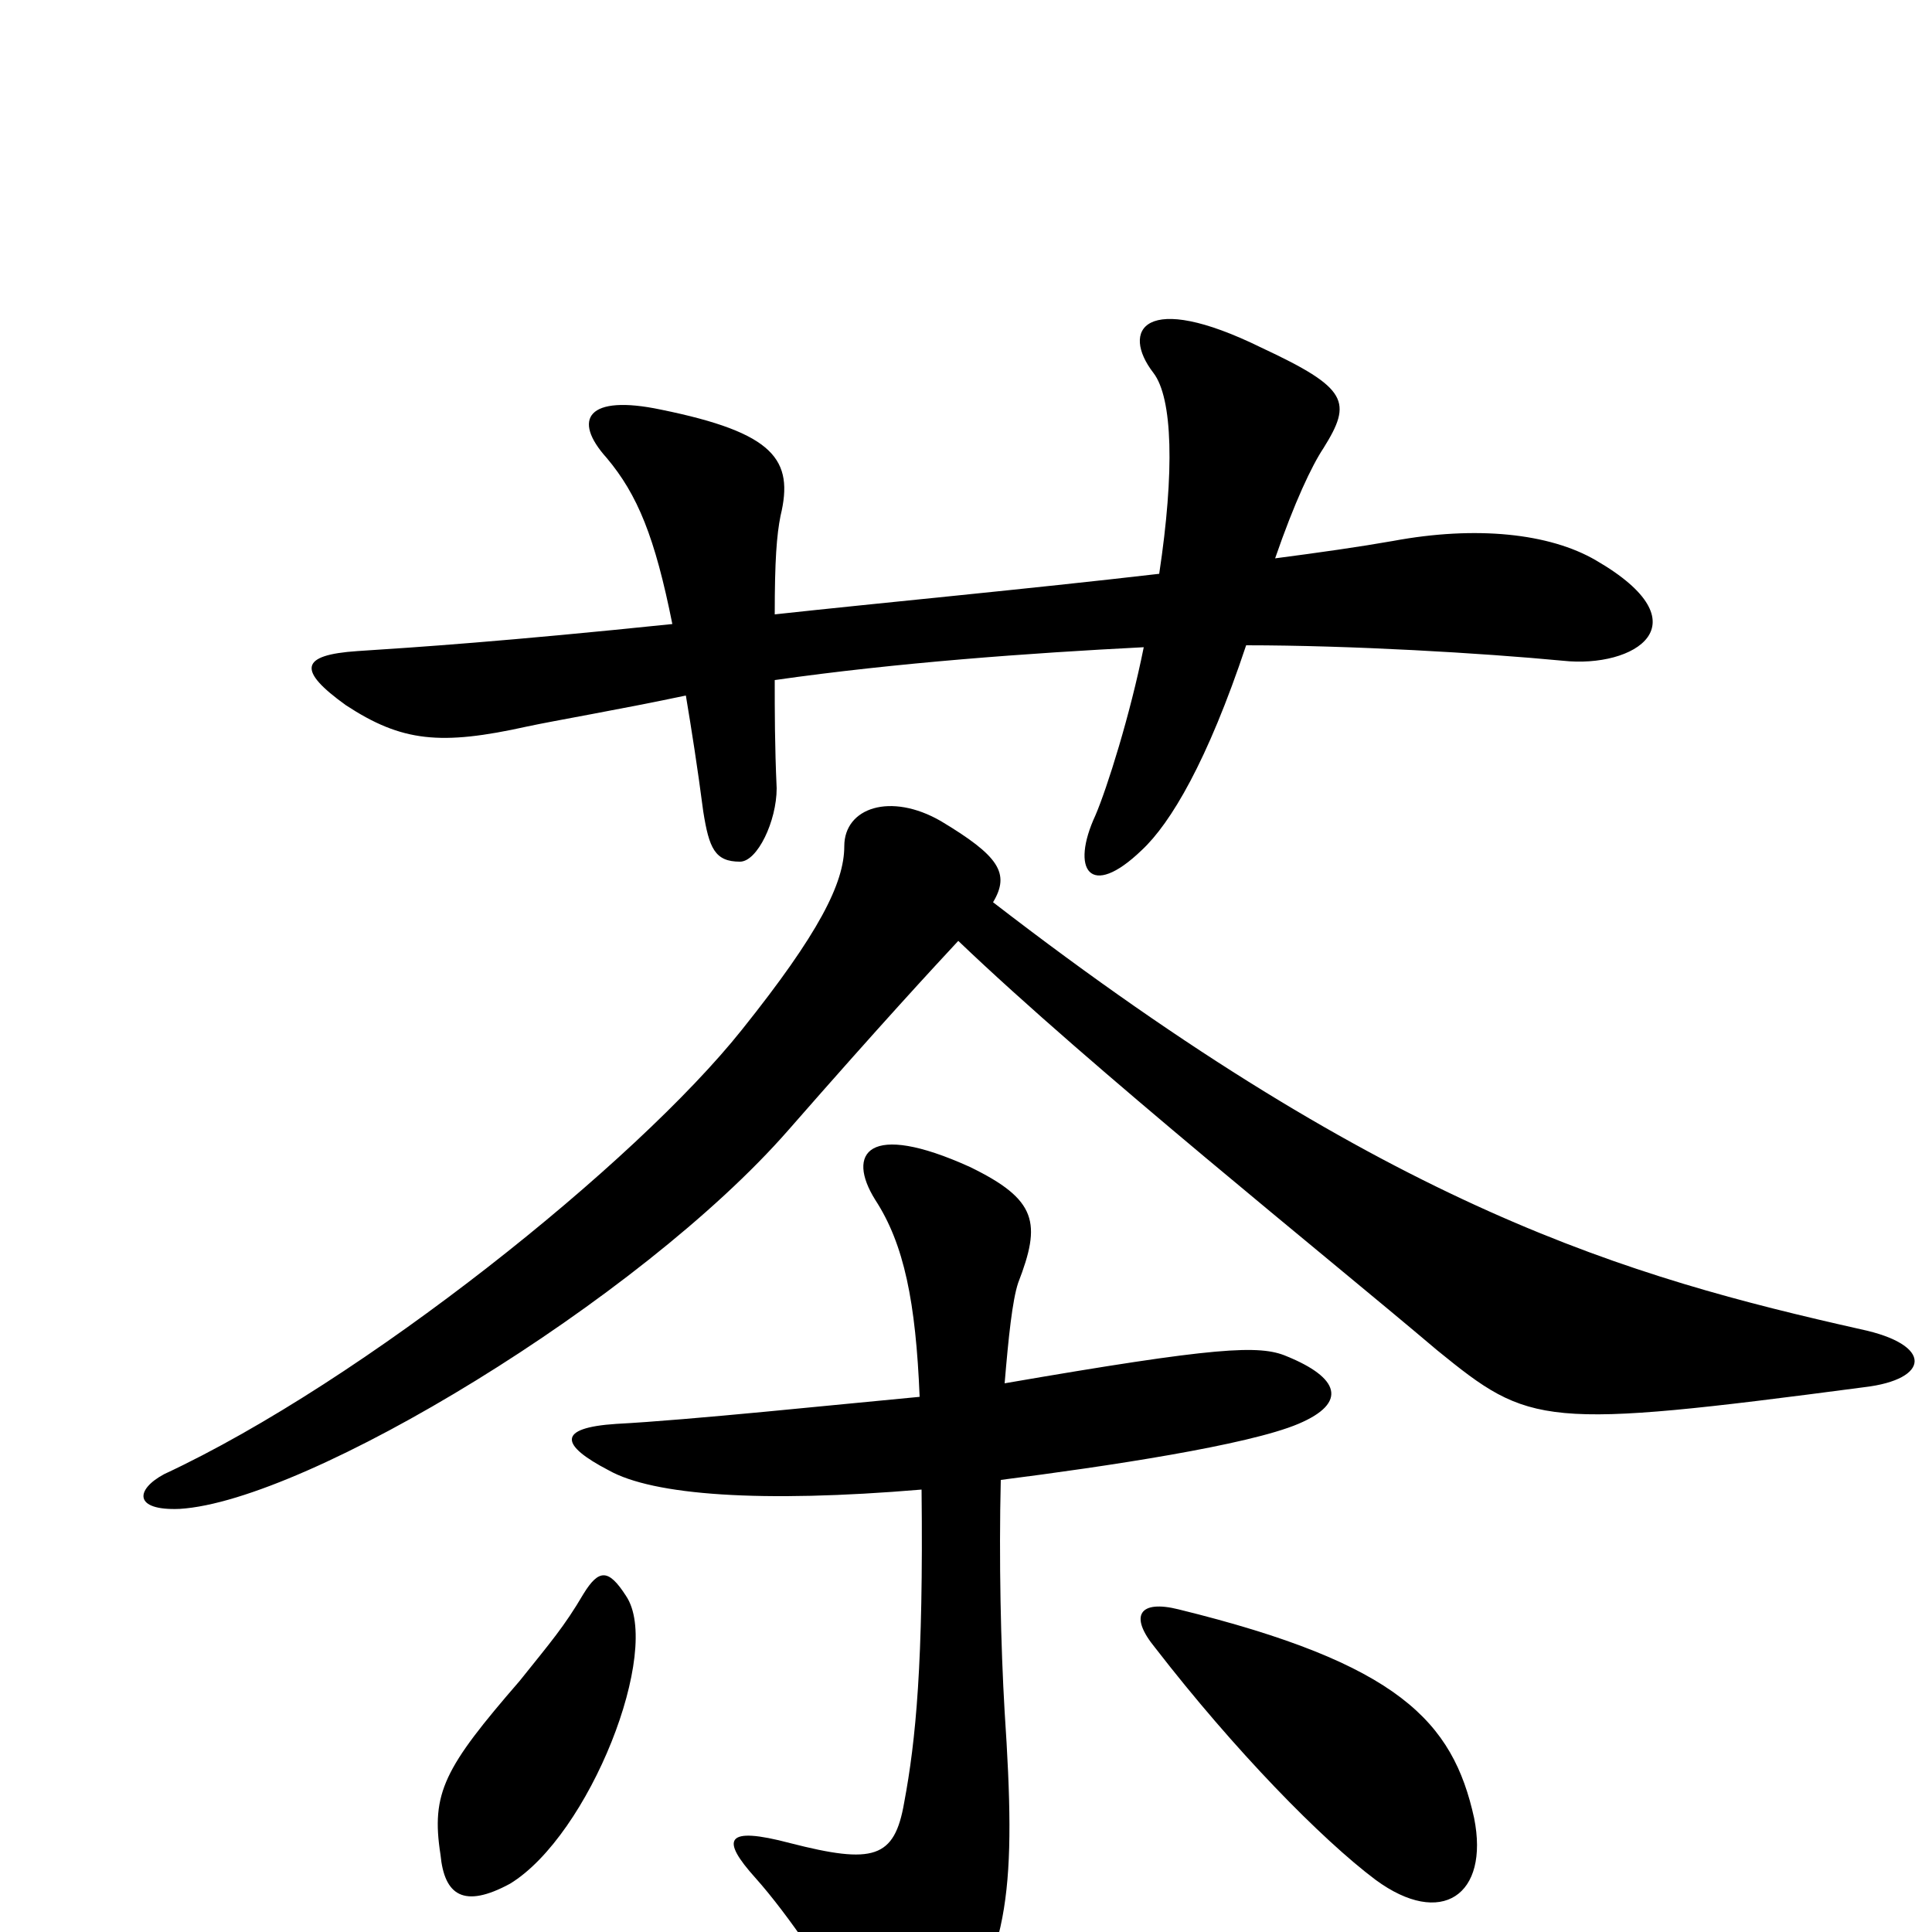 <svg xmlns="http://www.w3.org/2000/svg" viewBox="0 -1000 1000 1000">
	<path fill="#000000" d="M826 -710C802 -724 764 -728 721 -720C704 -717 683 -714 660 -711C670 -740 679 -759 685 -768C700 -792 698 -799 653 -820C592 -850 580 -829 597 -807C607 -794 608 -756 600 -703C531 -695 456 -688 401 -682C401 -710 402 -723 404 -733C411 -762 401 -776 342 -788C304 -796 296 -783 314 -763C330 -744 339 -722 348 -677C261 -668 216 -665 185 -663C155 -661 154 -653 179 -635C208 -616 228 -614 273 -624C287 -627 322 -633 355 -640C358 -622 361 -603 364 -580C367 -561 370 -554 383 -554C392 -554 402 -575 402 -592C401 -614 401 -632 401 -648C464 -657 533 -662 592 -665C585 -630 573 -592 567 -578C554 -550 564 -534 591 -560C606 -574 625 -606 645 -666C699 -666 767 -662 809 -658C846 -654 883 -677 826 -710ZM965 -282C999 -286 1001 -304 963 -312C843 -339 720 -374 514 -533C523 -548 517 -557 487 -575C461 -590 437 -582 437 -562C437 -543 424 -517 384 -467C329 -398 188 -285 85 -237C70 -229 69 -218 93 -219C159 -223 331 -327 408 -415C457 -471 483 -499 496 -513C565 -447 685 -351 744 -301C792 -262 798 -260 965 -282ZM672 -263C698 -274 693 -287 666 -298C652 -304 630 -303 520 -284C522 -308 524 -327 527 -336C539 -367 537 -379 502 -396C449 -420 438 -403 453 -379C468 -356 474 -326 476 -277C433 -273 357 -265 319 -263C288 -261 290 -252 315 -239C338 -226 394 -222 477 -229C478 -139 474 -99 468 -67C463 -38 452 -35 409 -46C375 -55 373 -48 391 -28C408 -9 431 25 440 44C459 81 471 82 490 56C523 11 526 -24 520 -114C518 -148 517 -193 518 -234C573 -241 646 -252 672 -263ZM324 -174C315 -188 310 -188 302 -175C292 -158 285 -150 269 -130C230 -85 223 -72 228 -40C230 -19 240 -12 264 -25C305 -50 343 -146 324 -174ZM763 -59C752 -109 724 -139 610 -167C590 -172 584 -164 598 -147C639 -94 684 -48 712 -27C746 -2 771 -19 763 -59Z"/>
</svg>